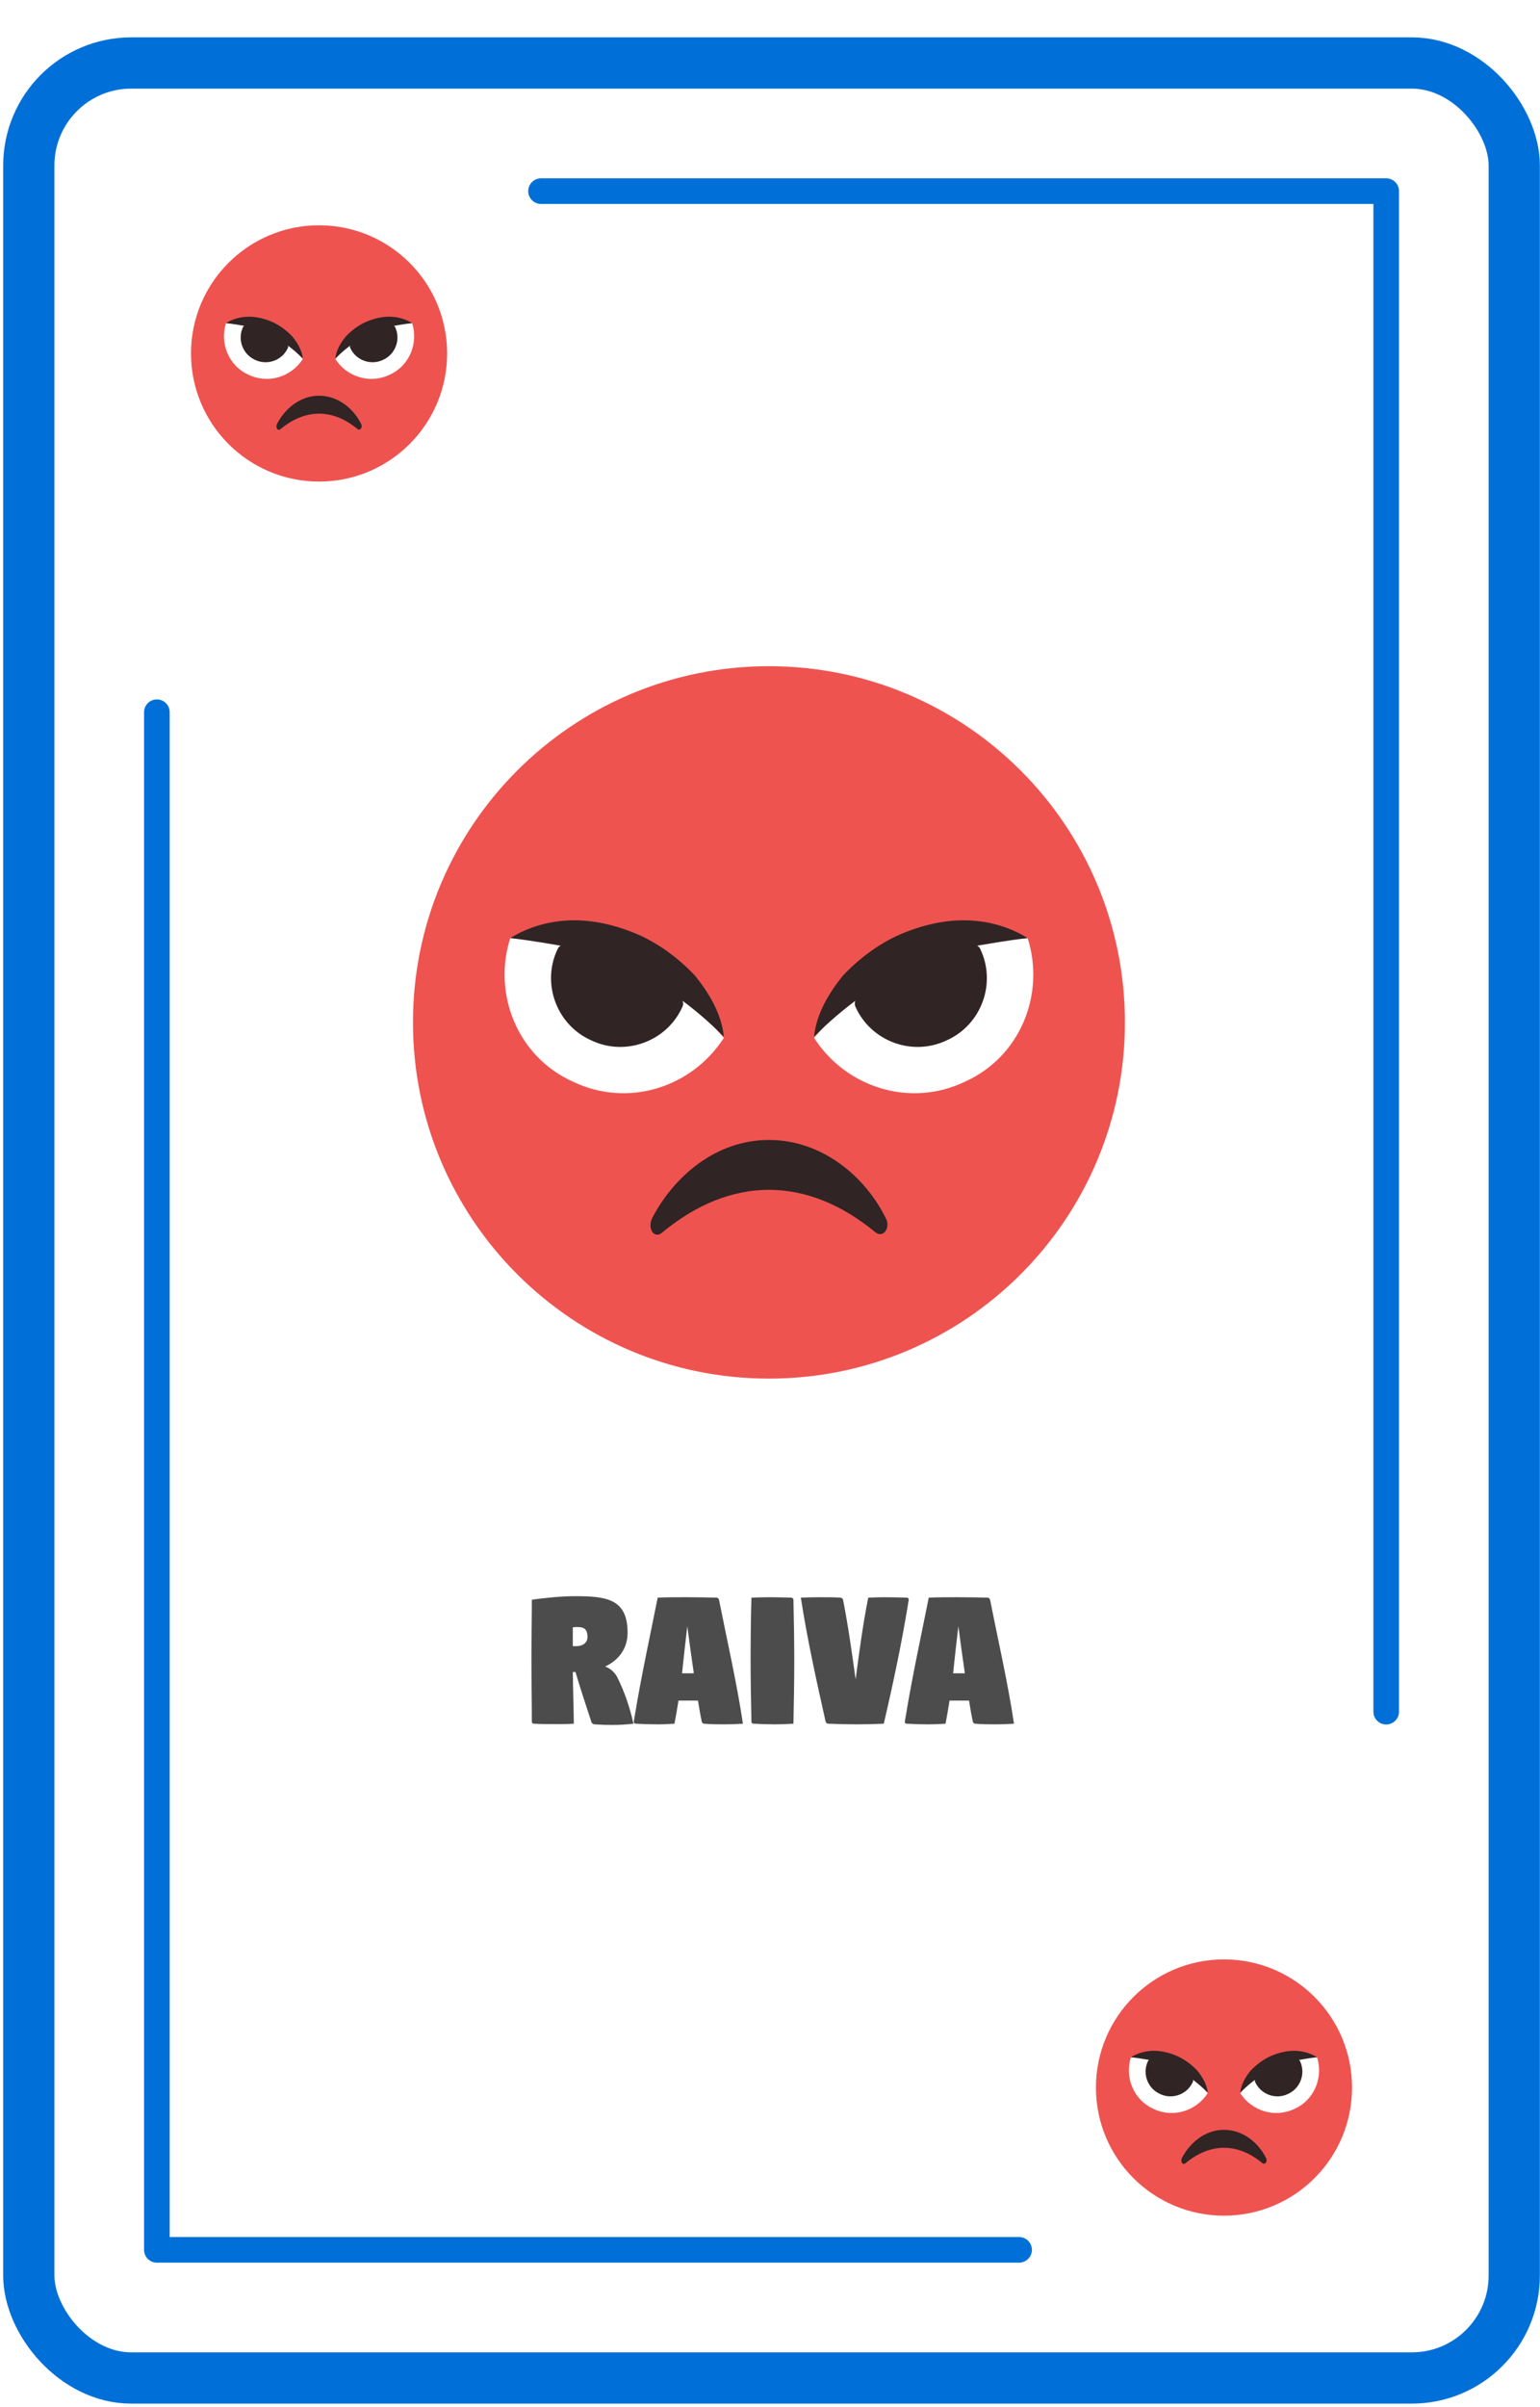 <svg width="283" height="442" viewBox="0 0 283 442" fill="none" xmlns="http://www.w3.org/2000/svg">
<g filter="url(#filter0_d_38_466)">
<rect x="10" y="10" width="263.56" height="415.735" rx="14.119" fill="white"/>
<path d="M141.307 246.908C177.436 246.908 206.724 217.619 206.724 181.491C206.724 145.362 177.436 116.074 141.307 116.074C105.178 116.074 75.89 145.362 75.89 181.491C75.89 217.619 105.178 246.908 141.307 246.908Z" fill="#EF5350"/>
<path d="M160.932 220.087C148.285 209.62 134.329 209.62 121.682 220.087C120.156 221.395 118.847 219.215 119.938 217.252C123.863 209.838 131.495 203.078 141.307 203.078C151.12 203.078 158.97 209.838 162.677 217.252C163.767 218.996 162.459 221.177 160.932 220.087Z" fill="#302424"/>
<path d="M93.77 166.009C90.5 176.257 95.079 187.814 105.328 192.394C115.358 197.191 127.133 193.484 133.021 184.325L117.975 167.535L93.77 166.009Z" fill="white"/>
<path d="M102.493 167.971C99.44 174.295 102.275 181.927 108.599 184.762C114.922 187.814 122.554 184.98 125.389 178.656C127.57 174.513 104.456 163.828 102.493 167.971Z" fill="#302424"/>
<path d="M93.771 166.009C97.26 163.828 101.403 162.738 105.546 162.738C109.689 162.738 113.832 163.828 117.757 165.573C121.464 167.317 124.953 169.934 127.788 172.987C130.404 176.258 132.585 179.964 133.021 184.108C130.186 181.273 127.352 178.874 124.299 176.694C121.246 174.513 118.193 172.769 115.14 171.46C111.87 169.934 108.599 168.844 105.11 167.753C101.185 167.099 97.696 166.445 93.771 166.009Z" fill="#302424"/>
<path d="M188.843 166.009C192.114 176.257 187.535 187.814 177.286 192.394C167.256 197.191 155.481 193.484 149.593 184.325L164.639 167.535L188.843 166.009Z" fill="white"/>
<path d="M180.121 167.972C183.174 174.295 180.339 181.927 174.016 184.762C167.692 187.815 160.06 184.98 157.225 178.656C155.045 174.513 178.159 163.828 180.121 167.972Z" fill="#302424"/>
<path d="M188.843 166.009C185.354 163.828 181.211 162.738 177.068 162.738C172.925 162.738 168.782 163.828 164.857 165.573C161.15 167.317 157.661 169.934 154.826 172.987C152.21 176.258 150.029 179.964 149.593 184.108C152.428 181.273 155.262 178.874 158.315 176.694C161.368 174.513 164.421 172.769 167.474 171.46C170.744 169.934 174.015 168.844 177.504 167.753C181.429 167.099 184.918 166.445 188.843 166.009Z" fill="#302424"/>
<path d="M97.659 298.207C97.659 294.349 97.736 291.378 97.736 287.52C100.283 287.134 103.485 286.864 105.646 286.864C111.395 286.864 115.33 287.327 115.33 293.577C115.33 296.432 113.748 298.593 111.202 299.789C112.089 300.098 112.822 300.715 113.362 301.602C114.867 304.612 115.754 307.39 116.41 310.284C115.137 310.438 113.748 310.515 112.398 310.515C111.356 310.515 110.314 310.477 109.272 310.399C109.08 310.399 108.771 310.245 108.694 310.014C107.613 306.734 106.533 303.454 105.761 300.792C105.607 300.792 105.414 300.792 105.26 300.792C105.298 303.956 105.414 307.274 105.453 310.284C104.295 310.361 103.176 310.361 102.057 310.361C100.746 310.361 99.434 310.361 98.122 310.284C97.89 310.284 97.736 310.129 97.736 309.898C97.736 306.271 97.659 302.065 97.659 298.207ZM105.26 296.046H105.916C107.112 296.046 107.961 295.391 107.961 294.387C107.961 293.191 107.575 292.535 106.186 292.535C105.877 292.535 105.53 292.535 105.26 292.574C105.26 293.693 105.26 294.812 105.26 296.046ZM116.463 309.975C116.463 309.898 116.579 309.165 116.656 308.779C117.814 301.718 119.434 294.272 120.862 287.134C122.598 287.057 124.373 287.057 126.186 287.057C128.038 287.057 129.852 287.095 131.704 287.134C131.896 287.134 132.089 287.327 132.128 287.52C133.594 294.928 135.408 302.799 136.526 310.284C135.33 310.361 134.482 310.399 133.17 310.399C131.858 310.399 130.739 310.399 129.389 310.284C129.196 310.284 129.003 310.129 128.964 309.898C128.694 308.663 128.463 307.351 128.27 306.04H124.681C124.45 307.467 124.218 308.895 123.948 310.284C122.714 310.361 122.019 310.399 120.746 310.399C119.434 310.399 118.084 310.361 116.81 310.284C116.617 310.284 116.463 310.168 116.463 309.975ZM125.337 301.024H127.498C127.074 298.169 126.688 295.275 126.302 292.381C125.955 295.236 125.646 298.13 125.337 301.024ZM137.936 298.709C137.936 294.85 137.975 290.992 138.09 287.134C139.286 287.095 140.174 287.057 141.447 287.057C142.759 287.057 144.109 287.095 145.421 287.134C145.614 287.134 145.807 287.327 145.807 287.52C145.884 291.146 145.961 294.85 145.961 298.709C145.961 302.567 145.884 306.425 145.807 310.284C144.572 310.361 143.685 310.399 142.412 310.399C141.1 310.399 139.749 310.361 138.476 310.284C138.245 310.284 138.09 310.129 138.09 309.898C138.013 306.271 137.936 302.567 137.936 298.709ZM147.168 287.134C148.403 287.095 149.406 287.057 150.679 287.057C151.991 287.057 153.148 287.057 154.46 287.134C154.692 287.172 154.885 287.327 154.923 287.52C155.888 292.381 156.544 297.243 157.238 302.143C157.894 297.165 158.55 292.15 159.553 287.134C160.788 287.095 161.444 287.057 162.563 287.057C163.875 287.057 165.341 287.095 166.653 287.134C166.845 287.134 167 287.288 167 287.481C167 287.635 166.845 288.291 166.807 288.677C165.649 295.738 164.067 303.184 162.408 310.284C160.788 310.361 159.206 310.399 157.508 310.399C155.695 310.399 153.959 310.361 152.184 310.284C151.991 310.284 151.798 310.129 151.721 309.898C150.062 302.528 148.325 294.657 147.168 287.134ZM166.275 309.975C166.275 309.898 166.391 309.165 166.468 308.779C167.625 301.718 169.246 294.272 170.673 287.134C172.41 287.057 174.184 287.057 175.998 287.057C177.85 287.057 179.663 287.095 181.515 287.134C181.708 287.134 181.901 287.327 181.94 287.52C183.406 294.928 185.219 302.799 186.338 310.284C185.142 310.361 184.293 310.399 182.981 310.399C181.67 310.399 180.551 310.399 179.2 310.284C179.007 310.284 178.814 310.129 178.776 309.898C178.506 308.663 178.274 307.351 178.081 306.04H174.493C174.262 307.467 174.03 308.895 173.76 310.284C172.525 310.361 171.831 310.399 170.558 310.399C169.246 310.399 167.895 310.361 166.622 310.284C166.429 310.284 166.275 310.168 166.275 309.975ZM175.149 301.024H177.31C176.885 298.169 176.499 295.275 176.114 292.381C175.766 295.236 175.458 298.13 175.149 301.024Z" fill="black" fill-opacity="0.7"/>
<path d="M58.633 82.165C71.63 82.165 82.165 71.63 82.165 58.633C82.165 45.637 71.63 35.101 58.633 35.101C45.637 35.101 35.101 45.637 35.101 58.633C35.101 71.63 45.637 82.165 58.633 82.165Z" fill="#EF5350"/>
<path d="M65.693 72.517C61.144 68.752 56.123 68.752 51.574 72.517C51.025 72.988 50.554 72.204 50.946 71.498C52.358 68.831 55.104 66.399 58.633 66.399C62.163 66.399 64.987 68.831 66.321 71.498C66.713 72.125 66.242 72.91 65.693 72.517Z" fill="#302424"/>
<path d="M41.533 53.064C40.357 56.751 42.004 60.908 45.691 62.556C49.299 64.281 53.535 62.948 55.653 59.653L50.24 53.613L41.533 53.064Z" fill="white"/>
<path d="M44.671 53.77C43.573 56.045 44.593 58.79 46.867 59.81C49.142 60.908 51.888 59.888 52.907 57.614C53.692 56.123 45.377 52.279 44.671 53.77Z" fill="#302424"/>
<path d="M41.533 53.064C42.788 52.279 44.278 51.887 45.769 51.887C47.259 51.887 48.749 52.279 50.161 52.907C51.495 53.535 52.75 54.476 53.77 55.574C54.711 56.751 55.495 58.084 55.652 59.574C54.633 58.555 53.613 57.692 52.515 56.907C51.416 56.123 50.318 55.495 49.22 55.025C48.044 54.476 46.867 54.084 45.612 53.691C44.2 53.456 42.945 53.221 41.533 53.064Z" fill="#302424"/>
<path d="M75.733 53.064C76.91 56.751 75.263 60.908 71.576 62.556C67.968 64.281 63.732 62.948 61.614 59.653L67.026 53.613L75.733 53.064Z" fill="white"/>
<path d="M72.596 53.77C73.694 56.045 72.674 58.79 70.399 59.81C68.124 60.908 65.379 59.888 64.359 57.614C63.575 56.123 71.89 52.279 72.596 53.77Z" fill="#302424"/>
<path d="M75.733 53.064C74.478 52.279 72.988 51.887 71.498 51.887C70.007 51.887 68.517 52.279 67.105 52.907C65.771 53.535 64.516 54.476 63.497 55.574C62.555 56.751 61.771 58.084 61.614 59.574C62.634 58.555 63.654 57.692 64.752 56.907C65.85 56.123 66.948 55.495 68.046 55.025C69.223 54.476 70.399 54.084 71.654 53.691C73.066 53.456 74.321 53.221 75.733 53.064Z" fill="#302424"/>
<path d="M224.927 400.634C237.923 400.634 248.459 390.098 248.459 377.102C248.459 364.105 237.923 353.57 224.927 353.57C211.93 353.57 201.395 364.105 201.395 377.102C201.395 390.098 211.93 400.634 224.927 400.634Z" fill="#EF5350"/>
<path d="M231.986 390.986C227.437 387.221 222.417 387.221 217.867 390.986C217.318 391.457 216.847 390.672 217.239 389.966C218.651 387.299 221.397 384.868 224.927 384.868C228.456 384.868 231.28 387.299 232.614 389.966C233.006 390.594 232.535 391.378 231.986 390.986Z" fill="#302424"/>
<path d="M207.827 371.533C206.65 375.22 208.297 379.377 211.984 381.024C215.592 382.75 219.828 381.416 221.946 378.122L216.534 372.082L207.827 371.533Z" fill="white"/>
<path d="M210.964 372.239C209.866 374.513 210.886 377.259 213.161 378.279C215.436 379.377 218.181 378.357 219.201 376.082C219.985 374.592 211.67 370.748 210.964 372.239Z" fill="#302424"/>
<path d="M207.827 371.533C209.082 370.748 210.572 370.356 212.062 370.356C213.553 370.356 215.043 370.748 216.455 371.376C217.789 372.003 219.044 372.945 220.063 374.043C221.005 375.22 221.789 376.553 221.946 378.043C220.926 377.024 219.907 376.161 218.808 375.376C217.71 374.592 216.612 373.964 215.514 373.494C214.337 372.945 213.161 372.553 211.906 372.16C210.494 371.925 209.239 371.69 207.827 371.533Z" fill="#302424"/>
<path d="M242.027 371.533C243.203 375.22 241.556 379.377 237.869 381.024C234.261 382.75 230.025 381.416 227.907 378.122L233.32 372.082L242.027 371.533Z" fill="white"/>
<path d="M238.889 372.239C239.987 374.513 238.967 377.259 236.693 378.279C234.418 379.377 231.672 378.357 230.653 376.082C229.868 374.592 238.183 370.748 238.889 372.239Z" fill="#302424"/>
<path d="M242.027 371.533C240.772 370.748 239.281 370.356 237.791 370.356C236.301 370.356 234.81 370.748 233.398 371.376C232.065 372.003 230.81 372.945 229.79 374.043C228.849 375.22 228.064 376.553 227.907 378.043C228.927 377.024 229.947 376.161 231.045 375.376C232.143 374.592 233.241 373.964 234.34 373.494C235.516 372.945 236.693 372.553 237.948 372.16C239.36 371.925 240.615 371.69 242.027 371.533Z" fill="#302424"/>
<path d="M99.422 28.826H254.735V308.074" stroke="#0070D8" stroke-width="4.706" stroke-linecap="round" stroke-linejoin="round"/>
<path d="M187.276 406.91H28.826V124.524" stroke="#0070D8" stroke-width="4.706" stroke-linecap="round" stroke-linejoin="round"/>
<rect x="5.293" y="5.293" width="272.975" height="425.15" rx="18.826" stroke="#0070D8" stroke-width="9.414"/>
</g>
<defs>
<filter id="filter0_d_38_466" x="0.586" y="0.586" width="282.389" height="440.839" filterUnits="userSpaceOnUse" color-interpolation-filters="sRGB">
<feFlood flood-opacity="0" result="BackgroundImageFix"/>
<feColorMatrix in="SourceAlpha" type="matrix" values="0 0 0 0 0 0 0 0 0 0 0 0 0 0 0 0 0 0 127 0" result="hardAlpha"/>
<feOffset dy="6.275"/>
<feComposite in2="hardAlpha" operator="out"/>
<feColorMatrix type="matrix" values="0 0 0 0 0 0 0 0 0 0 0 0 0 0 0 0 0 0 0.15 0"/>
<feBlend mode="normal" in2="BackgroundImageFix" result="effect1_dropShadow_38_466"/>
<feBlend mode="normal" in="SourceGraphic" in2="effect1_dropShadow_38_466" result="shape"/>
</filter>
</defs>
</svg>
